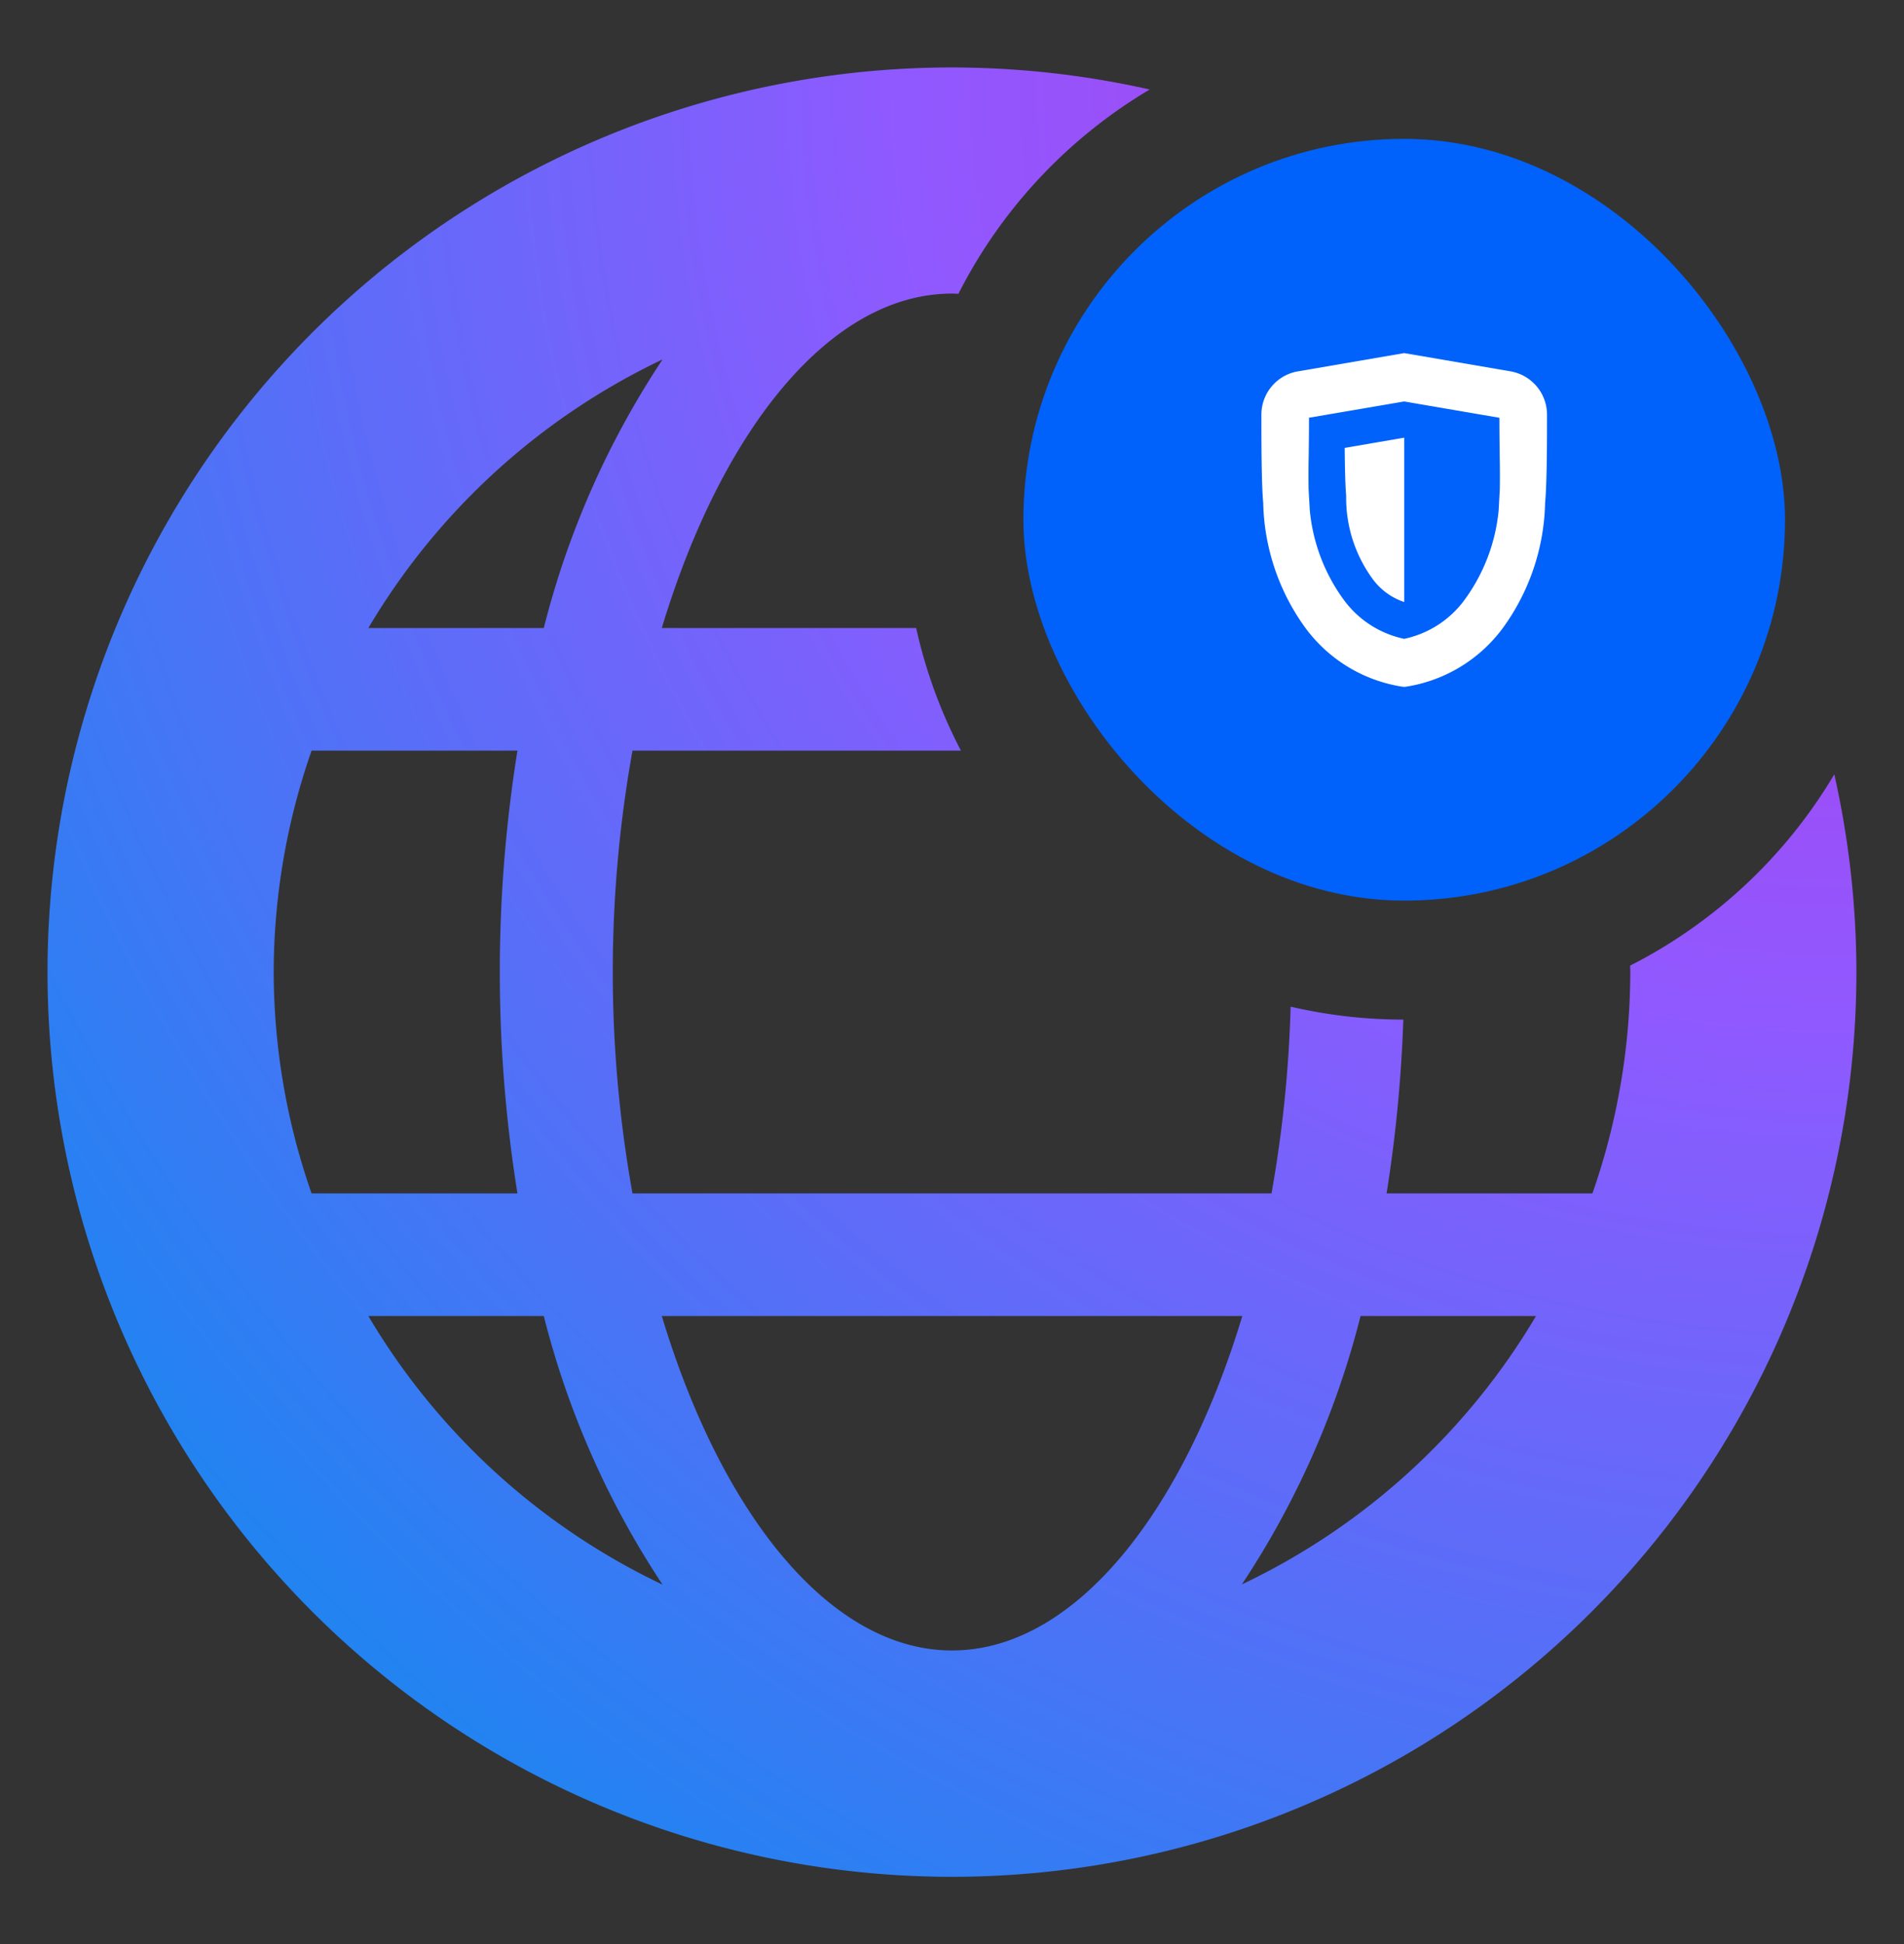 <!-- This Source Code Form is subject to the terms of the Mozilla Public
   - License, v. 2.0. If a copy of the MPL was not distributed with this
   - file, You can obtain one at https://mozilla.org/MPL/2.0/. -->
<svg xmlns="http://www.w3.org/2000/svg" width="48" height="49" fill="none"><rect width="100%" height="100%" fill="#333333" stroke="none"/><rect width="19.2" height="19.2" x="25.8" y="3.5" fill="#0062FA" rx="9.6"/><path fill="url(#a)" d="M24 1.7c1.69.002 3.36.19 4.984.556a12.654 12.654 0 0 0-4.823 5.15c-.054-.003-.108-.006-.162-.006-3.063 0-5.804 3.42-7.315 8.43h6.413c.241 1.09.625 2.126 1.128 3.09h-8.28a31.589 31.589 0 0 0 0 11.16h16.11c.278-1.555.438-3.128.482-4.707.913.212 1.864.325 2.841.326-.05 1.467-.19 2.93-.422 4.381h5.189c.628-1.793.951-3.68.955-5.58 0-.054-.003-.108-.004-.162a12.652 12.652 0 0 0 5.147-4.821c.365 1.623.555 3.293.557 4.983a22.801 22.801 0 1 1-43.865-8.725A22.802 22.802 0 0 1 24 1.7Zm-7.316 31.47c1.51 5.01 4.252 8.43 7.316 8.43 3.063 0 5.805-3.42 7.319-8.43H16.684Zm-7.398 0a17.185 17.185 0 0 0 7.418 6.771 21.947 21.947 0 0 1-2.995-6.771H9.286Zm25.014 0a21.945 21.945 0 0 1-2.993 6.765 17.184 17.184 0 0 0 7.416-6.765H34.3ZM7.855 18.92A16.995 16.995 0 0 0 6.9 24.5c.004 1.9.327 3.787.955 5.58h5.19a35.23 35.23 0 0 1 0-11.16h-5.19Zm8.849-9.861a17.186 17.186 0 0 0-7.418 6.771h4.423c.607-2.41 1.62-4.7 2.995-6.771Z"/><path fill="#fff" d="M38.082 9.36c.532.093.92.555.918 1.095 0 .613 0 1.719-.048 2.222a5.557 5.557 0 0 1-1.08 3.172 3.747 3.747 0 0 1-2.407 1.456l-.065.008-.067-.008a3.747 3.747 0 0 1-2.407-1.456 5.557 5.557 0 0 1-1.08-3.172c-.046-.503-.046-1.608-.046-2.223-.001-.539.385-1 .916-1.093L35.4 8.9l2.682.46ZM33 10.53c0 .37-.004.698-.008.98a21.66 21.66 0 0 0-.002.823l.03.53c.078.822.378 1.61.872 2.276.368.494.905.836 1.508.963a2.534 2.534 0 0 0 1.507-.963 4.545 4.545 0 0 0 .874-2.275l.029-.53a21.66 21.66 0 0 0-.002-.824c-.004-.282-.008-.61-.008-.98l-2.4-.411-2.4.41Zm2.4 4.642h-.005a1.611 1.611 0 0 1-.78-.565 3.46 3.46 0 0 1-.678-2.118c-.02-.207-.032-.635-.037-1.2l1.5-.257v4.14Z"/><defs><radialGradient id="a" cx="0" cy="0" r="1" gradientTransform="rotate(-45 25.452 -55.643) scale(64.488)" gradientUnits="userSpaceOnUse"><stop stop-color="#B833E1"/><stop offset=".371" stop-color="#9059FF"/><stop offset=".614" stop-color="#5B6DF8"/><stop offset="1" stop-color="#0090ED"/></radialGradient></defs></svg>